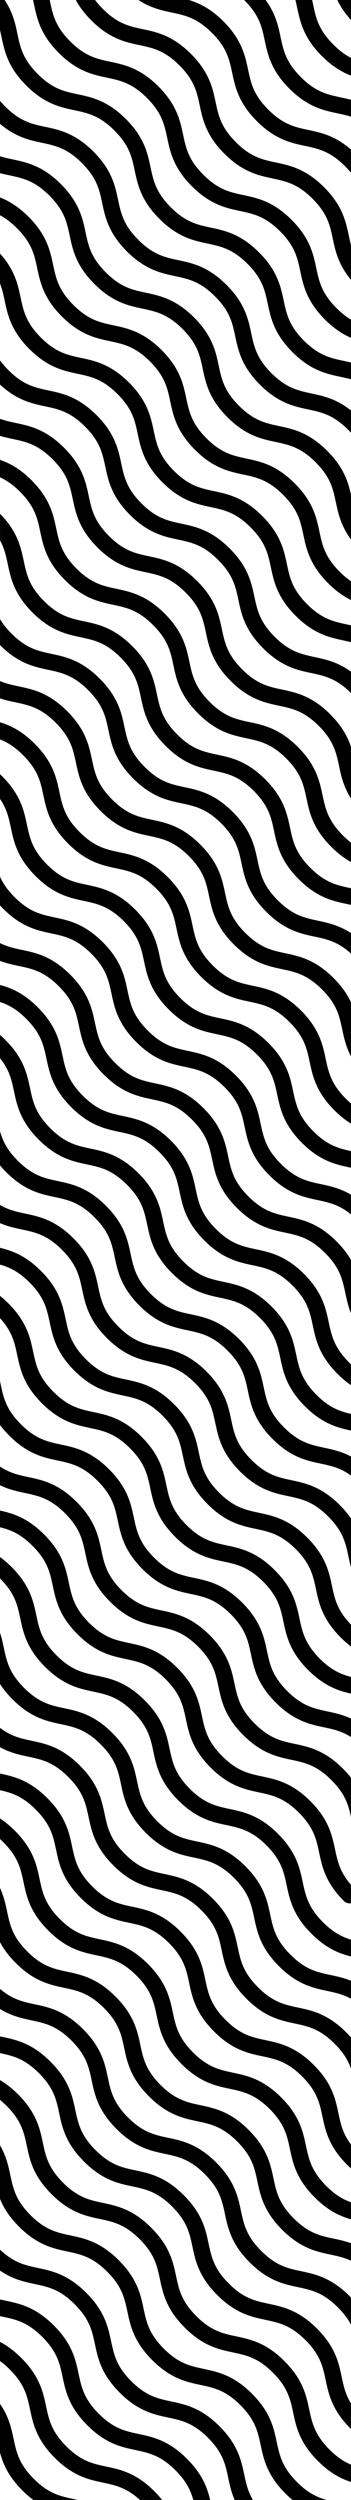 <svg version="1.1" xmlns="http://www.w3.org/2000/svg" xmlns:xlink="http://www.w3.org/1999/xlink" x="0px" y="0px"
				viewBox="0 0 1080 7680" style="enable-background:new 0 0 1080 7680;" xml:space="preserve">
				<style type="text/css">
				.st0{ fill: hsl(60deg 1% 16%); }
				</style>
				<g>
					<path class="st0" d="M180.9,162.7c56.4,56.4,105.1,66.8,148.1,75.9c41.4,8.8,77.2,16.4,123.2,62.4c46,46,53.6,81.7,62.4,123.2
		c9.1,43,19.5,91.7,75.9,148.1c56.4,56.4,105.1,66.8,148.1,75.9c41.4,8.8,77.1,16.4,123.1,62.3c45.9,45.9,53.5,81.7,62.3,123.1
		c9.1,43,19.5,91.7,75.9,148.1c0,0,0.1,0.1,0.1,0.1s0.1,0.1,0.1,0.1c0,0,0,0,0.1,0.1c28.5,28.4,55,45.1,79.9,55.9V982
		c-14.1-8.3-28.8-19.6-44.7-35.5c-45.9-45.9-53.5-81.7-62.3-123.1c-9.1-43-19.5-91.7-75.9-148.1c0,0-0.1-0.1-0.1-0.1
		c0,0-0.1-0.1-0.1-0.1c0,0,0,0-0.1-0.1c-56.3-56.2-105-66.6-147.9-75.7c-41.4-8.8-77.2-16.4-123.2-62.4c-46-46-53.6-81.7-62.4-123.2
		c-9.1-43-19.5-91.7-75.9-148.1c-56.4-56.4-105.1-66.8-148.1-75.9c-41.4-8.8-77.2-16.4-123.2-62.4c-46-46-53.6-81.7-62.4-123.2
		c-0.3-1.4-0.6-2.8-0.9-4.2h-51.2c1.1,4.8,2.1,9.7,3.2,14.6C114.1,57.6,124.5,106.3,180.9,162.7z" />
					<path class="st0" d="M652.1,101c46,46,53.6,81.7,62.4,123.2c9.1,43,19.5,91.7,75.9,148.1c56.4,56.4,105.1,66.8,148.1,75.9
		c41.4,8.8,77.1,16.4,123.1,62.3c7,7,13,13.7,18.3,20.2v-71.4c-49.2-42.6-92.4-51.8-131-60c-41.4-8.8-77.2-16.4-123.2-62.4
		c-46-46-53.6-81.7-62.4-123.2c-9.1-43-19.5-91.7-75.9-148.1C648.7,26.8,613.5,9.8,581.3,0H426.1c37.8,24.8,71.8,32,102.9,38.6
		C570.4,47.5,606.2,55.1,652.1,101z" />
					<path class="st0" d="M814.5,124.2c9.1,43,19.5,91.7,75.9,148.1c56.4,56.4,105.1,66.8,148.1,75.9c14.3,3,27.8,5.9,41.4,10.3v-52
		c-10.7-2.8-21-5-31-7.2c-41.4-8.8-77.2-16.4-123.2-62.4c-46-46-53.6-81.7-62.4-123.2c-7.2-34-15.2-71.6-46.2-113.8h-66.1
		c0.4,0.4,0.7,0.7,1.1,1C798.1,47,805.7,82.8,814.5,124.2z" />
					<path class="st0" d="M990.5,172.3c32.2,32.2,62,49.4,89.5,60v-54.5c-17-8.7-34.7-21.3-54.2-40.8c-46-46-53.6-81.7-62.4-123.2
		c-1-4.5-1.9-9.1-3-13.8h-51.4c2,7.9,3.7,15.9,5.4,24.2C923.7,67.2,934,115.9,990.5,172.3z" />
					<path class="st0" d="M1080,0h-42.1c9.3,19.4,22.4,39.8,42.1,61.3V0z" />
					<path class="st0" d="M429,138.6c41.4,8.8,77.2,16.4,123.2,62.4c46,46,53.6,81.7,62.4,123.2c9.1,43,19.5,91.7,75.9,148.1
		c56.4,56.4,105.1,66.8,148.1,75.9c41.4,8.8,77.1,16.4,123.1,62.3c45.9,45.9,53.5,81.7,62.3,123.1c7.9,37.3,16.8,79,56.1,126.3
		V753.4c-2.6-9.8-4.8-19.8-7-30.1c-9.1-43-19.5-91.7-75.9-148.1c0,0-0.1-0.1-0.1-0.1c0,0-0.1-0.1-0.1-0.1c0,0,0,0-0.1-0.1
		c-56.3-56.2-105-66.6-147.9-75.7c-41.4-8.8-77.2-16.4-123.2-62.4c-46-46-53.6-81.7-62.4-123.2c-9.1-43-19.5-91.7-75.9-148.1
		c-56.4-56.4-105.1-66.8-148.1-75.9c-41.4-8.8-77.2-16.4-123.2-62.4c-9.5-9.5-17.4-18.6-23.9-27.4h-59.1
		c10.7,19.8,25.7,40.7,47.7,62.7C337.3,119.1,386,129.5,429,138.6z" />
					<path class="st0" d="M4.9,114.6c9.1,43,19.5,91.7,75.9,148.1c56.4,56.4,105.1,66.8,148.1,75.9c41.4,8.8,77.2,16.4,123.2,62.4
		c46,46,53.6,81.7,62.4,123.2c9.1,43,19.5,91.7,75.9,148.1c56.4,56.4,105.1,66.8,148.1,75.9c41.4,8.8,77.1,16.4,123.1,62.3
		c45.9,45.9,53.5,81.7,62.3,123.1c9.1,43,19.5,91.7,75.9,148.1c0,0,0.1,0.1,0.1,0.1s0.1,0.1,0.1,0.1c0,0,0,0,0.1,0.1
		c56.3,56.2,104.9,66.6,147.8,75.7c11,2.3,21.5,4.6,32,7.5v-51.6c-7.4-1.8-14.6-3.3-21.6-4.8c-41.4-8.8-77.1-16.4-123.1-62.3
		c-45.9-45.9-53.5-81.7-62.3-123.1c-9.1-43-19.5-91.7-75.9-148.1c0,0-0.1-0.1-0.1-0.1c0,0-0.1-0.1-0.1-0.1c0,0,0,0-0.1-0.1
		c-56.3-56.2-105-66.6-147.9-75.7c-41.4-8.8-77.2-16.4-123.2-62.4c-46-46-53.6-81.7-62.4-123.2c-9.1-43-19.5-91.7-75.9-148.1
		c-56.4-56.4-105.1-66.8-148.1-75.9c-41.4-8.8-77.2-16.4-123.2-62.4c-46-46-53.6-81.7-62.4-123.2C47.2,72.8,39.8,38.3,14.3,0H0v92.4
		C1.8,99.7,3.3,107,4.9,114.6z" />
					<path class="st0" d="M835.3,1146.5c-45.9-45.9-53.5-81.7-62.3-123.1c-9.1-43-19.5-91.7-75.9-148.1c0,0-0.1-0.1-0.1-0.1
		c0,0-0.1-0.1-0.1-0.1c0,0,0,0-0.1-0.1c-56.3-56.2-105-66.6-147.9-75.7c-41.4-8.8-77.2-16.4-123.2-62.4c-46-46-53.6-81.7-62.4-123.2
		c-9.1-43-19.5-91.7-75.9-148.1c-56.4-56.4-105.1-66.8-148.1-75.9c-41.4-8.8-77.2-16.4-123.2-62.4c-6.1-6.1-11.4-11.9-16.2-17.7
		v70.7c48.4,41.1,90.9,50.2,129,58.3c41.4,8.8,77.2,16.4,123.2,62.4c46,46,53.6,81.7,62.4,123.2c9.1,43,19.5,91.7,75.9,148.1
		c56.4,56.4,105.1,66.8,148.1,75.9c41.4,8.8,77.1,16.4,123.1,62.3c45.9,45.9,53.5,81.7,62.3,123.1c9.1,43,19.5,91.7,75.9,148.1
		c0,0,0.1,0.1,0.1,0.1s0.1,0.1,0.1,0.1c0,0,0,0,0.1,0.1c56.3,56.2,104.9,66.6,147.8,75.7c41.4,8.8,77.2,16.4,123.2,62.4
		c3.1,3.1,6.1,6.2,8.9,9.2V1261c-45.4-36-85.5-44.5-121.6-52.2C917,1199.9,881.3,1192.3,835.3,1146.5z" />
					<path class="st0" d="M1006.8,1385c-0.1-0.1-0.2-0.2-0.3-0.3c-56.4-56.4-105.1-66.8-148.1-75.9c-41.4-8.8-77.1-16.4-123.1-62.3
		c-45.9-45.9-53.5-81.7-62.3-123.1c-9.1-43-19.5-91.7-75.9-148.1c0,0-0.1-0.1-0.1-0.1c0,0-0.1-0.1-0.1-0.1c0,0,0,0-0.1-0.1
		c-56.3-56.2-105-66.6-147.9-75.7c-41.4-8.8-77.2-16.4-123.2-62.4c-46-46-53.6-81.7-62.4-123.2c-9.1-43-19.5-91.7-75.9-148.1
		c-56.4-56.4-105.1-66.8-148.1-75.9c-13.6-2.9-26.5-5.6-39.4-9.7V532c10,2.6,19.6,4.6,29,6.6c41.4,8.8,77.2,16.4,123.2,62.4
		c46,46,53.6,81.7,62.4,123.2c9.1,43,19.5,91.7,75.9,148.1c56.4,56.4,105.1,66.8,148.1,75.9c41.4,8.8,77.1,16.4,123.1,62.3
		c45.9,45.9,53.5,81.7,62.3,123.1c9.1,43,19.5,91.7,75.9,148.1c0,0,0.1,0.1,0.1,0.1s0.1,0.1,0.1,0.1c0,0,0,0,0.1,0.1
		c56.3,56.2,104.9,66.6,147.8,75.7c41.4,8.8,77.2,16.4,123.2,62.4c46,46,53.6,81.7,62.4,123.2c7.3,34.1,15.3,71.8,46.5,114.1V1520
		C1071.1,1480.3,1057.7,1435.8,1006.8,1385C1006.9,1385.1,1006.9,1385,1006.8,1385z" />
					<path class="st0" d="M982.9,1633.2c-9.1-43-19.5-91.7-75.9-148.1c0,0,0,0-0.1-0.1c-0.1-0.1-0.2-0.2-0.3-0.3
		c-56.4-56.4-105.1-66.8-148.1-75.9c-41.4-8.8-77.1-16.4-123.1-62.3c-45.9-45.9-53.5-81.7-62.3-123.1c-9.1-43-19.5-91.7-75.9-148.1
		c0,0-0.1-0.1-0.1-0.1c0,0,0,0-0.1-0.1c0,0,0,0,0,0c-56.3-56.2-105-66.6-147.9-75.7c-41.4-8.8-77.2-16.4-123.2-62.4
		c-46-46-53.6-81.7-62.4-123.2c-9.1-43-19.5-91.7-75.9-148.1C56,634.2,27,617.1,0,606.5v54.8c16.4,8.7,33.4,21,52.1,39.7
		c46,46,53.6,81.7,62.4,123.2c9.1,43,19.5,91.7,75.9,148.1c56.4,56.4,105.1,66.8,148.1,75.9c41.4,8.8,77.1,16.4,123.1,62.3
		c45.9,45.9,53.5,81.7,62.3,123.1c9.1,43,19.5,91.7,75.9,148.1c0,0,0.1,0.1,0.1,0.1s0.1,0.1,0.1,0.1c0,0,0,0,0.1,0.1
		c56.3,56.2,104.9,66.6,147.8,75.7c41.4,8.8,77.2,16.4,123.2,62.4c46,46,53.6,81.7,62.4,123.2c9.1,43,19.5,91.7,75.9,148.1
		c0.1,0.1,0.1,0.1,0.2,0.2c0.1,0.1,0.1,0.2,0.2,0.2c24.8,24.8,48.1,40.7,70.1,51.5v-57.8c-11.1-7.5-22.7-17-35-29.3
		C999.3,1710.3,991.6,1674.5,982.9,1633.2z" />
					<path class="st0" d="M854.8,2765.9c-46-46-53.6-81.7-62.4-123.2c-9.1-43-19.5-91.7-75.9-148.1c-0.1-0.1-0.1-0.1-0.2-0.2
		c-0.1-0.1-0.1-0.1-0.2-0.2c-56.4-56.4-105.1-66.8-148.1-75.9c-41.4-8.8-77.1-16.4-122.9-62.2c-45.8-45.9-53.4-81.6-62.2-123
		c-9.1-43-19.5-91.7-75.9-148.1c0,0,0,0-0.1-0.1c-0.1-0.1-0.2-0.2-0.3-0.3c-56.4-56.4-105.1-66.8-148.1-75.9
		c-41.4-8.8-77.1-16.4-123.1-62.3c-15.8-15.8-27-30.4-35.3-44.4v79.8c0,0,0.1,0.1,0.1,0.1c0,0,0,0,0.1,0.1
		c56.3,56.2,104.9,66.6,147.8,75.7c41.4,8.8,77.2,16.4,123.2,62.4c46,46,53.6,81.7,62.4,123.2c9.1,43,19.5,91.7,75.9,148.1
		c0.1,0.1,0.2,0.1,0.2,0.2c0.1,0.1,0.1,0.1,0.2,0.2c56.4,56.4,105.1,66.8,148.1,75.9c41.4,8.8,77.1,16.4,123,62.2
		c45.8,45.9,53.4,81.6,62.2,123c9.1,43,19.5,91.7,75.9,148.1c0,0,0.1,0,0.1,0.1c0.1,0.1,0.2,0.2,0.3,0.3
		c56.4,56.4,105.1,66.8,148.1,75.9c38.1,8.1,71.5,15.2,112.4,52.2v-63c-37.4-24.3-71.2-31.5-102-38.1
		C936.6,2819.5,900.8,2811.9,854.8,2765.9z" />
					<path class="st0" d="M992.4,2442.8c-9.1-43-19.5-91.7-75.9-148.1c-0.1-0.1-0.1-0.1-0.2-0.2c-0.1-0.1-0.1-0.1-0.2-0.2
		c-56.4-56.4-105.1-66.8-148.1-75.9c-41.4-8.8-77.1-16.4-123-62.2c-45.8-45.9-53.4-81.6-62.2-122.9c-9.1-43-19.5-91.7-75.9-148.1
		c0,0,0,0-0.1-0.1c-0.1-0.1-0.2-0.2-0.3-0.3c-56.4-56.4-105.1-66.8-148.1-75.9c-41.4-8.8-77.1-16.4-123.1-62.3
		c-45.9-45.9-53.5-81.7-62.3-123.1c-9.1-43-19.5-91.7-75.9-148.1c0,0-0.1-0.1-0.1-0.1c0,0,0,0-0.1-0.1c0,0,0,0,0,0
		c-35.1-35.1-67.3-52.3-96.9-62.5v53.7c19.4,8.7,39.3,22,61.6,44.3c45.9,45.9,53.5,81.7,62.3,123.1c9.1,43,19.5,91.7,75.9,148.1
		c0,0,0.1,0.1,0.1,0.1s0.1,0.1,0.1,0.1c0,0,0,0,0.1,0.1c56.3,56.2,104.9,66.6,147.8,75.7c41.4,8.8,77.2,16.4,123.2,62.4
		c46,46,53.6,81.7,62.4,123.2c9.1,43,19.5,91.7,75.9,148.1c0.1,0.1,0.1,0.1,0.2,0.2c0.1,0.1,0.1,0.2,0.2,0.2
		c56.4,56.4,105.1,66.8,148.1,75.9c41.4,8.8,77.1,16.4,123,62.2c45.8,45.9,53.4,81.6,62.2,123c9.1,43,19.5,91.7,75.9,148.1
		c0,0,0.1,0,0.1,0.1c0.1,0.1,0.2,0.2,0.3,0.3c21.2,21.2,41.4,35.9,60.5,46.5v-59.6c-8.1-6.2-16.4-13.6-25.2-22.3
		C1008.9,2520,1001.3,2484.2,992.4,2442.8z" />
					<path class="st0" d="M1016.3,2194.5c-0.1-0.1-0.1-0.1-0.2-0.2c-56.4-56.4-105.1-66.8-148.1-75.9c-41.4-8.8-77.1-16.4-123-62.2
		c-45.8-45.9-53.4-81.6-62.2-122.9c-9.1-43-19.5-91.7-75.9-148.1c0,0,0,0-0.1-0.1c-0.1-0.1-0.2-0.2-0.3-0.3
		c-56.4-56.4-105.1-66.8-148.1-75.9c-41.4-8.8-77.1-16.4-123.1-62.3c-45.9-45.9-53.5-81.7-62.3-123.1c-9.1-43-19.5-91.7-75.9-148.1
		c0,0-0.1-0.1-0.1-0.1c0,0,0,0-0.1-0.1c0,0,0,0,0,0c-56.3-56.2-105-66.6-147.9-75.7c-16.9-3.6-32.9-7-49-12.9v52.5
		c13.4,3.9,26.2,6.6,38.6,9.3c41.4,8.8,77.1,16.4,123.1,62.3c45.9,45.9,53.5,81.7,62.3,123.1c9.1,43,19.5,91.7,75.9,148.1
		c0,0,0.1,0.1,0.1,0.1s0.1,0.1,0.1,0.1c0,0,0,0,0.1,0.1c56.3,56.2,104.9,66.6,147.8,75.7c41.4,8.8,77.2,16.4,123.2,62.4
		c46,46,53.6,81.7,62.4,123.2c9.1,43,19.5,91.7,75.9,148.1c0.1,0.1,0.1,0.1,0.2,0.2c0.1,0.1,0.1,0.2,0.2,0.2
		c56.4,56.4,105.1,66.8,148.1,75.9c41.4,8.8,77.1,16.4,123,62.2c45.8,45.9,53.4,81.6,62.2,123c6.4,30.3,13.5,63.4,36.9,100.1v-158.8
		c-10.1-30.3-27.4-63.3-63.5-99.4C1016.4,2194.6,1016.4,2194.5,1016.3,2194.5z" />
					<path class="st0" d="M845,1956.1c-45.8-45.9-53.4-81.6-62.2-122.9c-9.1-43-19.5-91.7-75.9-148.1c0,0,0,0-0.1-0.1
		c-0.1-0.1-0.2-0.2-0.3-0.3c-56.4-56.4-105.1-66.8-148.1-75.9c-41.4-8.8-77.1-16.4-123.1-62.3c-45.9-45.9-53.5-81.7-62.3-123.1
		c-9.1-43-19.5-91.7-75.9-148.1c0,0-0.1-0.1-0.1-0.1c0,0,0,0-0.1-0.1c0,0,0,0,0,0c-56.3-56.2-105-66.6-147.9-75.7
		c-41.4-8.8-77.2-16.4-123.2-62.4C15.4,1126.5,6.9,1116.6,0,1107v74.4c52.4,48.4,98.1,58.2,138.6,66.8
		c41.4,8.8,77.1,16.4,123.1,62.3c45.9,45.9,53.5,81.7,62.3,123.1c9.1,43,19.5,91.7,75.9,148.1c0,0,0.1,0.1,0.1,0.1s0.1,0.1,0.1,0.1
		c0,0,0,0,0.1,0.1c56.3,56.2,104.9,66.6,147.8,75.7c41.4,8.8,77.2,16.4,123.2,62.4c46,46,53.6,81.7,62.4,123.2
		c9.1,43,19.5,91.7,75.9,148.1c0.1,0.1,0.1,0.1,0.2,0.2c0.1,0.1,0.1,0.2,0.2,0.2c56.4,56.4,105.1,66.8,148.1,75.9
		c41.1,8.7,76.6,16.3,122,61.3v-65.6c-41.5-29.9-78.5-37.8-112-44.9C926.6,2009.5,890.9,2001.9,845,1956.1z" />
					<path class="st0" d="M945,1856.1c-45.8-45.9-53.4-81.6-62.2-122.9c-9.1-43-19.5-91.7-75.9-148.1c0,0,0,0-0.1-0.1
		c-0.1-0.1-0.2-0.2-0.3-0.3c-56.4-56.4-105.1-66.8-148.1-75.9c-41.4-8.8-77.1-16.4-123.1-62.3c-45.9-45.9-53.5-81.7-62.3-123.1
		c-9.1-43-19.5-91.7-75.9-148.1c0,0-0.1-0.1-0.1-0.1c0,0,0,0-0.1-0.1c0,0,0,0,0,0c-56.3-56.2-105-66.6-147.9-75.7
		c-41.4-8.8-77.2-16.4-123.2-62.4c-46-46-53.6-81.7-62.4-123.2C55,874.2,45.6,829.7,0,778.9v92c6.9,17.6,10.6,34.9,14.5,53.3
		c9.1,43,19.5,91.7,75.9,148.1c56.4,56.4,105.1,66.8,148.1,75.9c41.4,8.8,77.1,16.4,123.1,62.3c45.9,45.9,53.5,81.7,62.3,123.1
		c9.1,43,19.5,91.7,75.9,148.1c0,0,0.1,0.1,0.1,0.1s0.1,0.1,0.1,0.1c0,0,0,0,0.1,0.1c56.3,56.2,104.9,66.6,147.8,75.7
		c41.4,8.8,77.2,16.4,123.2,62.4c46,46,53.6,81.7,62.4,123.2c9.1,43,19.5,91.7,75.9,148.1c0.1,0.1,0.1,0.1,0.2,0.2
		c0.1,0.1,0.1,0.2,0.2,0.2c56.4,56.4,105.1,66.8,148.1,75.9c7.5,1.6,14.8,3.2,22,4.9v-51.6c-4.1-0.9-8.1-1.7-12-2.6
		C1026.6,1909.5,990.9,1901.9,945,1856.1z" />
					<path class="st0" d="M954.8,2665.9c-46-46-53.6-81.7-62.4-123.2c-9.1-43-19.5-91.7-75.9-148.1c-0.1-0.1-0.1-0.1-0.2-0.2
		c-0.1-0.1-0.1-0.1-0.2-0.2c-56.4-56.4-105.1-66.8-148.1-75.9c-41.3-8.8-77.1-16.4-122.9-62.2c-45.8-45.9-53.4-81.6-62.2-123
		c-9.1-43-19.5-91.7-75.9-148.1c0,0,0,0-0.1-0.1c-0.1-0.1-0.2-0.2-0.3-0.3c-56.4-56.4-105.1-66.8-148.1-75.9
		c-41.4-8.8-77.1-16.4-123.1-62.3c-45.9-45.9-53.5-81.7-62.3-123.1c-9-42.2-19.2-90-73-145.2v82c13.6,24.8,18.5,48,23.9,73.4
		c9.1,43,19.5,91.7,75.9,148.1c0,0,0.1,0.1,0.1,0.1s0.1,0.1,0.1,0.1c0,0,0,0,0.1,0.1c56.3,56.2,104.9,66.6,147.8,75.7
		c41.4,8.8,77.2,16.4,123.2,62.4c46,46,53.6,81.7,62.4,123.2c9.1,43,19.5,91.7,75.9,148.1c0.1,0.1,0.2,0.1,0.2,0.2
		c0.1,0.1,0.1,0.1,0.2,0.2c56.4,56.4,105.1,66.8,148.1,75.9c41.4,8.8,77.1,16.4,123,62.2c45.8,45.9,53.4,81.6,62.2,123
		c9.1,43,19.5,91.7,75.9,148.1c0,0,0.1,0,0.1,0.1c0.1,0.1,0.2,0.2,0.3,0.3c56.4,56.4,105.1,66.8,148.1,75.9
		c4.2,0.9,8.3,1.8,12.4,2.7v-51.2c-0.7-0.1-1.3-0.3-2-0.4C1036.6,2719.5,1000.8,2711.9,954.8,2665.9z" />
					<path class="st0" d="M1026,3004.2C1026,3004.2,1025.9,3004.1,1026,3004.2c-0.1-0.1-0.1-0.1-0.1-0.1c-56.3-56.2-105-66.6-147.9-75.7
		c-41.4-8.8-77.2-16.4-123.2-62.4c-46-46-53.6-81.7-62.4-123.2c-9.1-43-19.5-91.7-75.9-148.1c-0.1-0.1-0.1-0.1-0.2-0.2
		c-0.1-0.1-0.1-0.1-0.2-0.2c-56.4-56.4-105.1-66.8-148.1-75.9c-41.4-8.8-77.1-16.4-122.9-62.2c-45.8-45.9-53.4-81.6-62.2-123
		c-9.1-43-19.5-91.7-75.9-148.1c0,0,0,0-0.1-0.1c-0.1-0.1-0.2-0.2-0.3-0.3c-56.4-56.4-105.1-66.8-148.1-75.9
		c-20.2-4.3-39.1-8.3-58.4-16.6v53.3c16.8,5.6,32.7,9,48,12.2c41.4,8.8,77.2,16.4,123.2,62.4c46,46,53.6,81.7,62.4,123.2
		c9.1,43,19.5,91.7,75.9,148.1c0.1,0.1,0.2,0.1,0.2,0.2c0.1,0.1,0.1,0.1,0.2,0.2c56.4,56.4,105.1,66.8,148.1,75.9
		c41.4,8.8,77.1,16.4,123,62.2c45.8,45.9,53.4,81.6,62.2,123c9.1,43,19.5,91.7,75.9,148.1c0,0,0.1,0,0.1,0.1
		c0.1,0.1,0.2,0.2,0.3,0.3c56.4,56.4,105.1,66.8,148.1,75.9c41.4,8.8,77.1,16.4,123.1,62.3c45.9,45.9,53.5,81.7,62.3,123.1
		c5.4,25.6,11.3,53.2,27.1,83.2v-166.4C1069.2,3055.9,1052.8,3031,1026,3004.2C1026.1,3004.3,1026,3004.2,1026,3004.2z" />
					<path class="st0"
						d="M1002,3252.4c-9.1-43-19.5-91.7-75.9-148.1c0,0-0.1-0.1-0.1-0.1c0,0-0.1-0.1-0.1-0.1c0,0,0,0-0.1-0.1
		c-56.3-56.2-105-66.6-147.9-75.7c-41.4-8.8-77.2-16.4-123.2-62.4c-46-46-53.6-81.7-62.4-123.2c-9.1-43-19.5-91.7-75.9-148.1
		c-0.1-0.1-0.1-0.1-0.2-0.2c-0.1-0.1-0.1-0.1-0.2-0.2c-56.4-56.4-105.1-66.8-148.1-75.9c-41.4-8.8-77.1-16.4-122.9-62.2
		c-45.8-45.9-53.4-81.6-62.2-123c-9.1-43-19.5-91.7-75.9-148.1c0,0,0,0-0.1-0.1c-0.1-0.1-0.2-0.2-0.3-0.3c-39-39-74.3-56-106.5-65.8
		v52.8c22.4,8.6,45.1,22.3,71.1,48.4c46,46,53.6,81.7,62.4,123.2c9.1,43,19.5,91.7,75.9,148.1c0.1,0.1,0.2,0.1,0.2,0.2
		c0.1,0.1,0.1,0.1,0.2,0.2c56.4,56.4,105.1,66.8,148.1,75.9c41.4,8.8,77.1,16.4,123,62.2c45.8,45.9,53.4,81.6,62.2,123
		c9.1,43,19.5,91.7,75.9,148.1c0,0,0.1,0,0.1,0.1c0.1,0.1,0.2,0.2,0.3,0.3c56.4,56.4,105.1,66.8,148.1,75.9
		c41.4,8.8,77.1,16.4,123.1,62.3c45.9,45.9,53.5,81.7,62.3,123.1c9.1,43,19.5,91.7,75.9,148.1c0,0,0.1,0.1,0.1,0.1s0.1,0.1,0.1,0.1
		c0,0,0,0,0.1,0.1c17.7,17.7,34.6,30.8,50.9,40.8V3390c-5.1-4.4-10.3-9.2-15.7-14.5C1018.5,3329.5,1010.9,3293.8,1002,3252.4z" />
					<path class="st0"
						d="M902,3352.4c-9.1-43-19.5-91.7-75.9-148.1c0,0-0.1-0.1-0.1-0.1c0,0-0.1-0.1-0.1-0.1c0,0,0,0-0.1-0.1
		c-56.3-56.2-105-66.6-147.9-75.7c-41.4-8.8-77.2-16.4-123.2-62.4c-46-46-53.6-81.7-62.4-123.2c-9.1-43-19.5-91.7-75.9-148.1
		c-0.1-0.1-0.1-0.1-0.2-0.2c-0.1-0.1-0.1-0.1-0.2-0.2c-56.4-56.4-105.1-66.8-148.1-75.9c-41.4-8.8-77.1-16.4-122.9-62.2
		c-45.8-45.9-53.4-81.6-62.2-123c-9.1-43-19.5-91.7-75.9-148.1c0,0,0,0-0.1-0.1c-0.1-0.1-0.2-0.2-0.3-0.3c-2.2-2.2-4.3-4.3-6.5-6.3
		v75.9c21.2,30.8,27,58.3,33.5,89c9.1,43,19.5,91.7,75.9,148.1c0.1,0.1,0.2,0.1,0.2,0.2c0.1,0.1,0.1,0.1,0.2,0.2
		c56.4,56.4,105.1,66.8,148.1,75.9c41.4,8.8,77.1,16.4,123,62.2c45.8,45.9,53.4,81.6,62.2,123c9.1,43,19.5,91.7,75.9,148.1
		c0,0,0,0,0.1,0.1c0.1,0.1,0.2,0.2,0.3,0.3c56.4,56.4,105.1,66.8,148.1,75.9c41.4,8.8,77.1,16.4,123.1,62.3
		c45.9,45.9,53.5,81.7,62.3,123.1c9.1,43,19.5,91.7,75.9,148.1c0,0,0.1,0.1,0.1,0.1s0.1,0.1,0.1,0.1c0,0,0,0,0.1,0.1
		c56.3,56.2,104.9,66.6,147.8,75.7c1,0.2,2,0.4,3,0.6v-51.1c-38.3-8.3-72.5-17.6-115.7-60.7C918.5,3429.5,910.9,3393.8,902,3352.4z" />
					<path class="st0" d="M864.3,3575.5c-45.9-45.9-53.5-81.7-62.3-123.1c-9.1-43-19.5-91.7-75.9-148.1c0,0-0.1-0.1-0.1-0.1
		c0,0-0.1-0.1-0.1-0.1c0,0,0,0-0.1-0.1c-56.3-56.2-105-66.6-147.9-75.7c-41.4-8.8-77.2-16.4-123.2-62.4c-46-46-53.6-81.7-62.4-123.2
		c-9.1-43-19.5-91.7-75.9-148.1c-0.1-0.1-0.1-0.1-0.2-0.2c-0.1-0.1-0.1-0.1-0.2-0.2c-56.4-56.4-105.1-66.8-148.1-75.9
		c-41.4-8.8-77.1-16.4-122.9-62.2c-23-23-36.3-43.5-45.1-63.4v88.6c3,3.3,6.2,6.6,9.5,9.9c0.1,0.1,0.2,0.1,0.2,0.2
		c0.1,0.1,0.1,0.1,0.2,0.2c56.4,56.4,105.1,66.8,148.1,75.9c41.4,8.8,77.1,16.4,123,62.2c45.8,45.9,53.4,81.6,62.2,123
		c9.1,43,19.5,91.7,75.9,148.1c0,0,0,0,0.1,0.1c0.1,0.1,0.2,0.2,0.3,0.3c56.4,56.4,105.1,66.8,148.1,75.9
		c41.4,8.8,77.1,16.4,123.1,62.3c45.9,45.9,53.5,81.7,62.3,123.1c9.1,43,19.5,91.7,75.9,148.1c0,0,0.1,0.1,0.1,0.1s0.1,0.1,0.1,0.1
		c0,0,0,0,0.1,0.1c56.3,56.2,104.9,66.6,147.8,75.7c35.2,7.5,66.3,14.1,103,44.1V3670c-33.7-19.7-64.4-26.3-92.6-32.3
		C946,3628.9,910.3,3621.3,864.3,3575.5z" />
					<path class="st0" d="M945.5,4723.7c-0.1-0.1-0.1-0.1-0.2-0.2c-0.1-0.1-0.1-0.1-0.2-0.2c-56.4-56.4-105.1-66.8-148.1-75.9
		c-41.4-8.8-77.1-16.4-123-62.2c-45.8-45.9-53.4-81.6-62.2-122.9c-9.1-43-19.5-91.7-75.9-148.1c0,0-0.1-0.1-0.1-0.1
		c-0.1-0.1-0.2-0.2-0.3-0.3c-56.4-56.4-105.1-66.8-148.1-75.9c-41.4-8.8-77.1-16.4-123.1-62.3c-45.9-45.9-53.5-81.7-62.3-123.1
		c-9.1-43-19.5-91.7-75.9-148.1c0,0,0,0-0.1-0.1c0,0-0.1-0.1-0.1-0.1c0,0,0,0-0.1-0.1c-46.9-46.8-88.5-61.8-125.8-70.8v51.6
		c28.9,8.1,57.1,21.1,90.7,54.7c45.9,45.9,53.5,81.7,62.3,123c9.1,43,19.5,91.7,75.9,148.1c0,0,0.1,0.1,0.1,0.1c0,0,0.1,0.1,0.1,0.1
		c0,0,0,0,0.1,0.1c56.3,56.2,104.9,66.6,147.8,75.7c41.4,8.8,77.2,16.4,123.2,62.4c46,46,53.6,81.7,62.4,123.2
		c9.1,43,19.5,91.7,75.9,148.1c0.1,0.1,0.1,0.1,0.2,0.2c0.1,0.1,0.2,0.2,0.2,0.3c56.4,56.4,105.1,66.8,148.1,75.9
		c41.4,8.8,77.1,16.4,123,62.2c45.8,45.9,53.4,81.6,62.2,123c9.1,43,19.5,91.7,75.9,148.1c0,0,0.1,0.1,0.1,0.1
		c0.1,0.1,0.2,0.2,0.3,0.3c10.8,10.8,21.3,19.9,31.5,27.6V4991c-42.6-44.1-50-79-58.6-119.2
		C1012.3,4828.8,1001.9,4780.1,945.5,4723.7z" />
					<path class="st0" d="M873.8,4384.9c-46-46-53.6-81.7-62.4-123.2c-9.1-43-19.5-91.7-75.9-148.1c-56.4-56.4-105.1-66.8-148.1-75.9
		c-41.4-8.8-77.1-16.4-123.1-62.3c-45.9-45.9-53.5-81.7-62.3-123.1c-9.1-43-19.5-91.7-75.9-148.1c0,0-0.1-0.1-0.1-0.1
		c0,0,0,0-0.1-0.1c0,0,0,0,0,0c-56.3-56.2-105-66.6-147.9-75.7c-41.4-8.8-77.2-16.4-123.2-62.4C21.1,3532.2,8.1,3504,0,3475v105.1
		c5.7,6.8,12,13.7,19.1,20.8c0,0,0,0,0.1,0.1c0.1,0.1,0.2,0.2,0.3,0.3c56.4,56.4,105.1,66.8,148.1,75.9
		c41.4,8.8,77.1,16.4,123.1,62.3c45.9,45.9,53.5,81.7,62.3,123.1c9.1,43,19.5,91.7,75.9,148.1c0,0,0.1,0.1,0.1,0.1
		c0,0,0.1,0.1,0.1,0.1c0,0,0,0,0.1,0.1c56.3,56.2,104.9,66.6,147.8,75.7c41.4,8.8,77.2,16.4,123.2,62.4c46,46,53.6,81.7,62.4,123.2
		c9.1,43,19.5,91.7,75.9,148.1c56.4,56.4,105.1,66.8,148.1,75.9c32.1,6.8,60.8,12.9,93.4,36.7v-58.6c-30-15.7-57.5-21.5-83-27
		C955.6,4438.5,919.8,4430.9,873.8,4384.9z" />
					<path class="st0" d="M911.4,4161.8c-9.1-43-19.5-91.7-75.9-148.1c-56.4-56.4-105.1-66.8-148.1-75.9c-41.4-8.8-77.1-16.4-123.1-62.3
		c-45.9-45.9-53.5-81.7-62.3-123.1c-9.1-43-19.5-91.7-75.9-148.1c0,0-0.1-0.1-0.1-0.1c0,0,0,0-0.1-0.1c0,0,0,0,0,0
		c-56.3-56.2-105-66.6-147.9-75.7c-41.4-8.8-77.2-16.4-123.2-62.4c-46-46-53.6-81.7-62.4-123.2c-9.1-43-19.5-91.7-75.9-148.1
		c-0.1-0.1-0.1-0.1-0.2-0.2c-0.1-0.1-0.1-0.1-0.2-0.2c-5.4-5.4-10.8-10.4-16.1-15.1v71.7c29.2,36.2,35.7,67,43.1,101.8
		c9.1,43,19.5,91.7,75.9,148.1c0,0,0,0,0.1,0.1c0.1,0.1,0.2,0.2,0.3,0.3c56.4,56.4,105.1,66.8,148.1,75.9
		c41.4,8.8,77.1,16.4,123.1,62.3c45.9,45.9,53.5,81.7,62.3,123.1c9.1,43,19.5,91.7,75.9,148.1c0,0,0.1,0.1,0.1,0.1
		c0,0,0.1,0.1,0.1,0.1c0,0,0,0,0.1,0.1c56.3,56.2,104.9,66.6,147.8,75.7c41.4,8.8,77.2,16.4,123.2,62.4c46,46,53.6,81.7,62.4,123.2
		c9.1,43,19.5,91.7,75.9,148.1c53.6,53.6,100.2,65.6,141.5,74.5v-51.2c-34.6-8-66.6-19.1-106.2-58.7
		C927.9,4239,920.3,4203.2,911.4,4161.8z" />
					<path class="st0" d="M1011.4,4061.8c-9.1-43-19.5-91.7-75.9-148.1c-56.4-56.4-105.1-66.8-148.1-75.9
		c-41.4-8.8-77.1-16.4-123.1-62.3c-45.9-45.9-53.5-81.7-62.3-123.1c-9.1-43-19.5-91.7-75.9-148.1c0,0-0.1-0.1-0.1-0.1
		c0,0,0,0-0.1-0.1c0,0,0,0,0,0c-56.3-56.2-105-66.6-147.9-75.7c-41.4-8.8-77.2-16.4-123.2-62.4c-46-46-53.6-81.7-62.4-123.2
		c-9.1-43-19.5-91.7-75.9-148.1c-0.1-0.1-0.1-0.1-0.2-0.2c-0.1-0.1-0.1-0.1-0.2-0.2c-42.9-42.9-81.3-59.2-116.1-68.5v52.4
		c25.6,8.3,51.1,21.9,80.9,51.7c45.8,45.9,53.4,81.6,62.2,123c9.1,43,19.5,91.7,75.9,148.1c0,0,0,0,0.1,0.1c0.1,0.1,0.2,0.2,0.3,0.3
		c56.4,56.4,105.1,66.8,148.1,75.9c41.4,8.8,77.1,16.4,123.1,62.3c45.9,45.9,53.5,81.7,62.3,123.1c9.1,43,19.5,91.7,75.9,148.1
		c0,0,0.1,0.1,0.1,0.1c0,0,0.1,0.1,0.1,0.1c0,0,0,0,0.1,0.1c56.3,56.2,104.9,66.6,147.8,75.7c41.4,8.8,77.2,16.4,123.2,62.4
		c46,46,53.6,81.7,62.4,123.2c9.1,43,19.5,91.7,75.9,148.1c14.3,14.3,28.2,25.7,41.5,34.8v-64.2c-2-1.9-4.1-3.9-6.2-6
		C1027.9,4139,1020.3,4103.2,1011.4,4061.8z" />
					<path class="st0"
						d="M897,4547.3c-41.4-8.8-77.2-16.4-123.2-62.4c-46-46-53.6-81.7-62.4-123.2c-9.1-43-19.5-91.7-75.9-148.1
		c-56.4-56.4-105.1-66.8-148.1-75.9c-41.4-8.8-77.1-16.4-123.1-62.3c-45.9-45.9-53.5-81.7-62.3-123.1c-9.1-43-19.5-91.7-75.9-148.1
		c0,0-0.1-0.1-0.1-0.1c0,0,0,0-0.1-0.1c0,0,0,0,0,0c-56.3-56.2-105-66.6-147.9-75.7c-26.9-5.7-51.5-11-78-26.6v55.8
		c24.1,10.4,46.5,15.1,67.6,19.6c41.4,8.8,77.1,16.4,123.1,62.3c45.9,45.9,53.5,81.7,62.3,123.1c9.1,43,19.5,91.7,75.9,148.1
		c0,0,0.1,0.1,0.1,0.1c0,0,0.1,0.1,0.1,0.1c0,0,0,0,0.1,0.1c56.3,56.2,104.9,66.6,147.8,75.7c41.4,8.8,77.2,16.4,123.2,62.4
		c46,46,53.6,81.7,62.4,123.2c9.1,43,19.5,91.7,75.9,148.1c56.4,56.4,105.1,66.8,148.1,75.9c41.4,8.8,77.2,16.4,123.2,62.4
		c46,46,53.6,81.7,62.4,123.2c2.3,10.8,4.7,22,7.9,33.6v-150.4c-9.1-13.4-20.5-27.3-34.9-41.7C988.7,4566.8,940,4556.5,897,4547.3z" />
					<path class="st0" d="M921.4,4971.8c-9.1-43-19.5-91.7-75.9-148.1c-0.1-0.1-0.1-0.1-0.2-0.2c-0.1-0.1-0.1-0.1-0.2-0.2
		c-56.4-56.4-105.1-66.8-148.1-75.9c-41.4-8.8-77.1-16.4-123-62.2c-45.8-45.9-53.4-81.6-62.2-122.9c-9.1-43-19.5-91.7-75.9-148.1
		c0,0-0.1-0.1-0.1-0.1c-0.1-0.1-0.2-0.2-0.3-0.3c-56.4-56.4-105.1-66.8-148.1-75.9c-41.4-8.8-77.1-16.4-123.1-62.3
		c-45.9-45.9-53.5-81.7-62.3-123.1c-9.1-43-19.5-91.7-75.9-148.1c0,0,0,0-0.1-0.1c0,0-0.1-0.1-0.1-0.1c0,0,0,0-0.1-0.1
		c-8.8-8.8-17.4-16.4-25.8-23.2v68.5c37.6,41.3,44.8,74.9,52.9,113.3c9.1,43,19.5,91.7,75.9,148.1c0,0,0.1,0.1,0.1,0.1
		c0,0,0.1,0.1,0.1,0.1c0,0,0,0,0.1,0.1c56.3,56.2,104.9,66.6,147.8,75.7c41.4,8.8,77.2,16.4,123.2,62.4c46,46,53.6,81.7,62.4,123.2
		c9.1,43,19.5,91.7,75.9,148.1c0.1,0.1,0.1,0.1,0.2,0.2c0.1,0.1,0.2,0.2,0.2,0.3c56.4,56.4,105.1,66.8,148.1,75.9
		c41.4,8.8,77.1,16.4,123,62.2c45.8,45.9,53.4,81.6,62.2,123c9.1,43,19.5,91.7,75.9,148.1c0,0,0.1,0.1,0.1,0.1
		c0.1,0.1,0.2,0.2,0.3,0.3c49.3,49.3,92.7,63.4,131.5,72.3v-51.4c-30.9-8-60.4-20.5-96.2-56.2C937.9,5049,930.3,5013.2,921.4,4971.8
		z" />
					<path class="st0" d="M883.8,5194.9c-46-46-53.6-81.7-62.4-123.2c-9.1-43-19.5-91.7-75.9-148.1c-0.1-0.1-0.1-0.1-0.2-0.2
		c-0.1-0.1-0.1-0.1-0.2-0.2c-56.4-56.4-105.1-66.8-148.1-75.9c-41.4-8.8-77.1-16.4-123-62.2c-45.8-45.9-53.4-81.6-62.2-123
		c-9.1-43-19.5-91.7-75.9-148.1c0,0-0.1-0.1-0.1-0.1c-0.1-0.1-0.2-0.2-0.3-0.3c-56.4-56.4-105.1-66.8-148.1-75.9
		c-41.4-8.8-77.1-16.4-123.1-62.3c-45.9-45.9-53.5-81.7-62.3-123.1c-0.7-3.2-1.3-6.3-2-9.5v134.7c8,10.8,17.5,21.8,28.9,33.2
		c0,0,0.1,0.1,0.1,0.1c0,0,0.1,0.1,0.1,0.1c0,0,0,0,0.1,0.1c56.3,56.2,104.9,66.6,147.8,75.7c41.4,8.8,77.2,16.4,123.2,62.4
		c46,46,53.6,81.7,62.4,123.2c9.1,43,19.5,91.7,75.9,148.1c0.1,0.1,0.1,0.1,0.2,0.2c0.1,0.1,0.1,0.1,0.2,0.2
		c56.4,56.4,105.1,66.8,148.1,75.9c41.4,8.8,77.1,16.4,123,62.2c45.8,45.9,53.4,81.6,62.2,123c9.1,43,19.5,91.7,75.9,148.1
		c0,0,0.1,0.1,0.1,0.1c0.1,0.1,0.2,0.2,0.3,0.3c56.4,56.4,105.1,66.8,148.1,75.9c28.8,6.1,54.8,11.7,83.4,29.9v-56.7
		c-26.1-12.1-50.4-17.2-73-22C965.6,5248.5,929.8,5240.9,883.8,5194.9z" />
					<path class="st0" d="M907,5357.3c-41.4-8.8-77.2-16.4-123.2-62.4c-46-46-53.6-81.7-62.4-123.2c-9.1-43-19.5-91.7-75.9-148.1
		c-0.1-0.1-0.1-0.1-0.2-0.2c-0.1-0.1-0.1-0.1-0.2-0.2c-56.4-56.4-105.1-66.8-148.1-75.9c-41.4-8.8-77.1-16.4-123-62.2
		c-45.8-45.9-53.4-81.6-62.2-123c-9.1-43-19.5-91.7-75.9-148.1c0,0-0.1-0.1-0.1-0.1c-0.1-0.1-0.2-0.2-0.3-0.3
		c-56.4-56.4-105.1-66.8-148.1-75.9c-30.1-6.4-57.2-12.2-87.4-32.5v57.5c27.6,13.4,53.2,18.9,77,23.9c41.4,8.8,77.2,16.4,123.2,62.4
		c46,46,53.6,81.7,62.4,123.2c9.1,43,19.5,91.7,75.9,148.1c0.1,0.1,0.1,0.1,0.2,0.2c0.1,0.1,0.1,0.1,0.2,0.2
		c56.4,56.4,105.1,66.8,148.1,75.9c41.4,8.8,77.1,16.4,123,62.2c45.8,45.9,53.4,81.6,62.2,123c9.1,43,19.5,91.7,75.9,148.1
		c0,0,0.1,0.1,0.1,0.1c0.1,0.1,0.2,0.2,0.3,0.3c56.4,56.4,105.1,66.8,148.1,75.9c41.4,8.8,77.2,16.4,123.2,62.4
		c42.2,42.2,52.1,75.9,60.2,113.2v-120.6c-7.1-9.1-15.3-18.4-24.9-28C998.7,5376.8,950,5366.5,907,5357.3z" />
					<path class="st0" d="M955.1,5533.3c-56.4-56.4-105.1-66.8-148.1-75.9c-41.4-8.8-77.2-16.4-123.2-62.4c-46-46-53.6-81.7-62.4-123.2
		c-9.1-43-19.5-91.7-75.9-148.1c-0.1-0.1-0.1-0.1-0.2-0.2c-0.1-0.1-0.1-0.1-0.2-0.2c-56.4-56.4-105.1-66.8-148.1-75.9
		c-41.4-8.8-77.1-16.4-123-62.2c-45.8-45.9-53.4-81.6-62.2-123c-9.1-43-19.5-91.7-75.9-148.1c0,0-0.1-0.1-0.1-0.1
		c-0.1-0.1-0.2-0.2-0.3-0.3c-51-51-95.7-64.4-135.5-73.2v51.3c32.3,7.9,62.9,20,100.1,57.2c46,46,53.6,81.7,62.4,123.2
		c9.1,43,19.5,91.7,75.9,148.1c0.1,0.1,0.1,0.1,0.2,0.2c0.1,0.1,0.1,0.1,0.2,0.2c56.4,56.4,105.1,66.8,148.1,75.9
		c41.4,8.8,77.1,16.4,123,62.2c45.8,45.9,53.4,81.6,62.2,123c9.1,43,19.5,91.7,75.9,148.1c0,0,0.1,0.1,0.1,0.1
		c0.1,0.1,0.2,0.2,0.3,0.3c56.4,56.4,105.1,66.8,148.1,75.9c41.4,8.8,77.2,16.4,123.2,62.4c46,46,53.6,81.7,62.4,123.2
		c9.1,43,19.5,91.7,75.9,148.1c4.9,4.9,11.3,7.3,17.7,7.3c1.4,0,2.8-0.1,4.2-0.4v-56.7c-34.1-39.3-41.1-71.8-49-108.8
		C1021.9,5638.4,1011.5,5589.7,955.1,5533.3z" />
					<path class="st0" d="M931.4,5781.8c-9.1-43-19.5-91.7-75.9-148.1c-0.1-0.1-0.1-0.1-0.2-0.2c-0.1-0.1-0.1-0.1-0.2-0.2
		c-56.4-56.4-105.1-66.8-148.1-75.9c-41.4-8.8-77.1-16.4-123-62.2c-45.8-45.9-53.4-81.6-62.2-122.9c-9.1-43-19.5-91.7-75.9-148.1
		c0,0-0.1-0.1-0.1-0.1c-0.1-0.1-0.2-0.2-0.3-0.3c-0.1-0.1-0.1-0.1-0.2-0.2c-0.1-0.1-0.1-0.1-0.2-0.2
		c-56.4-56.4-105.1-66.8-148.1-75.9c-41.4-8.8-77.1-16.4-123-62.2c-45.8-45.9-53.4-81.6-62.2-123c-9.1-43-19.5-91.7-75.9-148.1
		c0,0-0.1-0.1-0.1-0.1c-0.1-0.1-0.2-0.2-0.3-0.3c-12.2-12.2-24-22.2-35.5-30.6v65.8c0.1,0,0.1,0.1,0.1,0.1
		c46,46,53.6,81.7,62.4,123.2c9.1,43,19.5,91.7,75.9,148.1c0.1,0.1,0.1,0.1,0.2,0.2c0.1,0.1,0.1,0.1,0.2,0.2
		c56.4,56.4,105.1,66.8,148.1,75.9c41.4,8.8,77.1,16.4,123,62.2c45.8,45.9,53.4,81.6,62.2,123c9.1,43,19.5,91.7,75.9,148.1
		c0,0,0.1,0.1,0.1,0.1c0.1,0.1,0.2,0.2,0.3,0.3c0.1,0.1,0.1,0.1,0.2,0.2c0.1,0.1,0.2,0.2,0.2,0.3c56.4,56.4,105.1,66.8,148.1,75.9
		c41.4,8.8,77.1,16.4,123,62.2c45.8,45.9,53.4,81.6,62.2,123c9.1,43,19.5,91.7,75.9,148.1c0,0,0.1,0.1,0.1,0.1
		c0.1,0.1,0.2,0.2,0.3,0.3c45.1,45.1,85.3,60.8,121.5,69.9v-51.8c-27.3-8.2-54.3-21.6-86.2-53.5
		C947.9,5859,940.3,5823.2,931.4,5781.8z" />
					<path class="st0" d="M887.4,3737.7c-41.4-8.8-77.1-16.4-123.1-62.3c-45.9-45.9-53.5-81.7-62.3-123.1c-9.1-43-19.5-91.7-75.9-148.1
		c0,0-0.1-0.1-0.1-0.1c0,0-0.1-0.1-0.1-0.1c0,0,0,0-0.1-0.1c-56.3-56.2-105-66.6-147.9-75.7c-41.4-8.8-77.2-16.4-123.2-62.4
		c-46-46-53.6-81.7-62.4-123.2c-9.1-43-19.5-91.7-75.9-148.1c-0.1-0.1-0.1-0.1-0.2-0.2c-0.1-0.1-0.1-0.1-0.2-0.2
		c-56.4-56.4-105.1-66.8-148.1-75.9c-23.5-5-45.2-9.6-68-21.1v54.7c20.5,7.8,39.7,11.9,58,15.7c41.4,8.8,77.1,16.4,123,62.2
		c45.8,45.9,53.4,81.6,62.2,123c9.1,43,19.5,91.7,75.9,148.1c0,0,0,0,0.1,0.1c0.1,0.1,0.2,0.2,0.3,0.3
		c56.4,56.4,105.1,66.8,148.1,75.9c41.4,8.8,77.1,16.4,123.1,62.3c45.9,45.9,53.5,81.7,62.3,123.1c9.1,43,19.5,91.7,75.9,148.1
		c0,0,0.1,0.1,0.1,0.1s0.1,0.1,0.1,0.1c0,0,0,0,0.1,0.1c56.3,56.2,104.9,66.6,147.8,75.7c41.4,8.8,77.2,16.4,123.2,62.4
		c46,46,53.6,81.7,62.4,123.2c4.2,19.6,8.6,40.3,17.5,62.4v-164c-10.4-18.1-24.6-37-44.5-56.9
		C979.1,3757.2,930.4,3746.9,887.4,3737.7z" />
					<path class="st0" d="M917,6167.3c-41.4-8.8-77.2-16.4-123.2-62.4c-46-46-53.6-81.7-62.4-123.2c-9.1-43-19.5-91.7-75.9-148.1
		c-0.1-0.1-0.1-0.1-0.2-0.2c-0.1-0.1-0.1-0.1-0.2-0.2c-56.4-56.4-105.1-66.8-148.1-75.9c-41.4-8.8-77.1-16.4-123-62.2
		c-45.8-45.9-53.4-81.6-62.2-123c-9.1-43-19.5-91.7-75.9-148.1c0,0-0.1-0.1-0.1-0.1c-0.1-0.1-0.2-0.2-0.3-0.3
		c-56.4-56.4-105.1-66.8-148.1-75.9c-33.4-7.1-63.1-13.4-97.4-39.7v59.5c31.5,17.3,60.4,23.4,87,29.1c41.4,8.8,77.2,16.4,123.2,62.4
		c46,46,53.6,81.7,62.4,123.2c9.1,43,19.5,91.7,75.9,148.1c0.1,0.1,0.1,0.1,0.2,0.2c0.1,0.1,0.1,0.1,0.2,0.2
		c56.4,56.4,105.1,66.8,148.1,75.9c41.4,8.8,77.1,16.4,123,62.2c45.8,45.9,53.4,81.6,62.2,123c9.1,43,19.5,91.7,75.9,148.1
		c0,0,0.1,0.1,0.1,0.1c0.1,0.1,0.2,0.2,0.3,0.3c56.4,56.4,105.1,66.8,148.1,75.9c41.4,8.8,77.2,16.4,123.2,62.4
		c28,28,41.8,52.2,50.2,76.3v-95.7c-4.6-5.2-9.5-10.5-14.9-15.9C1008.7,6186.8,960,6176.5,917,6167.3z" />
					<path class="st0"
						d="M965.5,6343.7c-0.1-0.1-0.1-0.1-0.2-0.2c-0.1-0.1-0.1-0.1-0.2-0.2c-56.4-56.4-105.1-66.8-148.1-75.9
		c-41.4-8.8-77.1-16.4-123-62.2c-45.8-45.9-53.4-81.6-62.2-122.9c-9.1-43-19.5-91.7-75.9-148.1c0,0,0,0-0.1-0.1
		c-0.1-0.1-0.2-0.2-0.3-0.3c-0.1-0.1-0.1-0.1-0.2-0.2c-0.1-0.1-0.1-0.1-0.2-0.2c-56.4-56.4-105.1-66.8-148.1-75.9
		c-41.4-8.8-77.1-16.4-123-62.2c-45.8-45.9-53.4-81.6-62.2-123c-9.1-43-19.5-91.7-75.9-148.1c0,0-0.1-0.1-0.1-0.1
		c-0.1-0.1-0.2-0.2-0.3-0.3c-55.3-55.3-103.2-66.4-145.5-75.4v51.2c36.1,8,69.1,18.5,110.1,59.6c46,46,53.6,81.7,62.4,123.2
		c9.1,43,19.5,91.7,75.9,148.1c0.1,0.1,0.1,0.1,0.2,0.2c0.1,0.1,0.1,0.1,0.2,0.2c56.4,56.4,105.1,66.8,148.1,75.9
		c41.4,8.8,77.1,16.4,123,62.2c45.8,45.9,53.4,81.6,62.2,123c9.1,43,19.5,91.7,75.9,148.1c0,0,0.1,0.1,0.1,0.1
		c0.1,0.1,0.2,0.2,0.3,0.3c0.1,0.1,0.1,0.1,0.2,0.2c0.1,0.1,0.2,0.2,0.2,0.3c56.4,56.4,105.1,66.8,148.1,75.9
		c41.4,8.8,77.1,16.4,123,62.2c45.8,45.9,53.4,81.6,62.2,123c9.1,43,19.5,91.7,75.9,148.1c0,0,0.1,0.1,0.1,0.1
		c0.1,0.1,0.2,0.2,0.3,0.3c3.9,3.9,7.7,7.5,11.5,11v-73.6c-25.3-33.7-31.6-63-38.6-95.9C1032.3,6448.8,1021.9,6400.1,965.5,6343.7z" />
					<path class="st0" d="M893.8,6004.9c-46-46-53.6-81.7-62.4-123.2c-9.1-43-19.5-91.7-75.9-148.1c-0.1-0.1-0.1-0.1-0.2-0.2
		c-0.1-0.1-0.1-0.1-0.2-0.2c-56.4-56.4-105.1-66.8-148.1-75.9c-41.4-8.8-77.1-16.4-123-62.2c-45.8-45.9-53.4-81.6-62.2-123
		c-9.1-43-19.5-91.7-75.9-148.1c0,0-0.1-0.1-0.1-0.1c-0.1-0.1-0.2-0.2-0.3-0.3c-56.4-56.4-105.1-66.8-148.1-75.9
		c-41.4-8.8-77.2-16.4-123.2-62.4c-46-46-53.6-81.7-62.4-123.2c-3.2-14.9-6.5-30.5-11.9-46.9V5173c9.8,15.3,22.3,31.1,38.9,47.7
		c56.4,56.4,105.1,66.8,148.1,75.9c41.4,8.8,77.2,16.4,123.2,62.4c46,46,53.6,81.7,62.4,123.2c9.1,43,19.5,91.7,75.9,148.1
		c0.1,0.1,0.1,0.1,0.2,0.2c0.1,0.1,0.1,0.1,0.2,0.2c56.4,56.4,105.1,66.8,148.1,75.9c41.4,8.8,77.1,16.4,123,62.2
		c45.8,45.9,53.4,81.6,62.2,123c9.1,43,19.5,91.7,75.9,148.1c0,0,0.1,0.1,0.1,0.1c0.1,0.1,0.2,0.2,0.3,0.3
		c56.4,56.4,105.1,66.8,148.1,75.9c25.4,5.4,48.6,10.4,73.4,24V6085c-22.3-9.1-43.3-13.5-63-17.7
		C975.6,6058.5,939.8,6050.9,893.8,6004.9z" />
					<path class="st0" d="M927,6977.3c-41.4-8.8-77.2-16.4-123.2-62.4c-46-46-53.6-81.7-62.4-123.2c-9.1-43-19.5-91.7-75.9-148.1
		c-0.1-0.1-0.1-0.1-0.2-0.2c-0.1-0.1-0.1-0.1-0.2-0.2c-56.4-56.4-105.1-66.8-148.1-75.9c-41.4-8.8-77.1-16.4-123-62.2
		c-45.8-45.9-53.4-81.6-62.2-123c-9.1-43-19.5-91.7-75.9-148.1c0,0-0.1-0.1-0.1-0.1c-0.1-0.1-0.2-0.2-0.3-0.3
		c-0.1-0.1-0.1-0.1-0.2-0.2c-0.1-0.1-0.1-0.1-0.2-0.2c-56.4-56.4-105.1-66.8-148.1-75.9c-36.4-7.8-68.5-14.6-107-47.4v61.8
		c35.4,21.8,67.6,28.6,97,34.9c41.4,8.8,77.1,16.4,123,62.2c45.8,45.9,53.4,81.6,62.2,123c9.1,43,19.5,91.7,75.9,148.1
		c0,0,0,0,0.1,0.1c0.1,0.1,0.2,0.2,0.3,0.3c0.1,0.1,0.1,0.1,0.2,0.2c0.1,0.1,0.1,0.1,0.2,0.2c56.4,56.4,105.1,66.8,148.1,75.9
		c41.4,8.8,77.1,16.4,123,62.2c45.8,45.9,53.4,81.6,62.2,123c9.1,43,19.5,91.7,75.9,148.1c0,0,0.1,0.1,0.1,0.1
		c0.1,0.1,0.2,0.2,0.3,0.3c56.4,56.4,105.1,66.8,148.1,75.9c41.4,8.8,77.2,16.4,123.2,62.4c19.1,19.1,31.6,36.4,40.2,53.1v-83.5
		c-1.6-1.7-3.2-3.3-4.9-5C1018.7,6996.8,970,6986.5,927,6977.3z" />
					<path class="st0" d="M903.8,6814.9c-46-46-53.6-81.7-62.4-123.2c-9.1-43-19.5-91.7-75.9-148.1c-0.1-0.1-0.1-0.1-0.2-0.2
		c-0.1-0.1-0.1-0.1-0.2-0.2c-56.4-56.4-105.1-66.8-148.1-75.9c-41.4-8.8-77.1-16.4-123-62.2c-45.8-45.9-53.4-81.6-62.2-123
		c-9.1-43-19.5-91.7-75.9-148.1c0,0-0.1-0.1-0.1-0.1c-0.1-0.1-0.2-0.2-0.3-0.3c-0.1-0.1-0.1-0.1-0.2-0.2c-0.1-0.1-0.1-0.1-0.2-0.2
		c-56.4-56.4-105.1-66.8-148.1-75.9c-41.4-8.8-77.1-16.4-123-62.2c-45.8-45.9-53.4-81.6-62.2-123c-4.8-22.5-9.9-46.6-21.9-72.6
		v166.6c10.7,20.2,25.9,41.6,48.5,64.1c0.1,0.1,0.1,0.1,0.2,0.2c0.1,0.1,0.1,0.1,0.2,0.2c56.4,56.4,105.1,66.8,148.1,75.9
		c41.4,8.8,77.1,16.4,123,62.2c45.8,45.9,53.4,81.6,62.2,123c9.1,43,19.5,91.7,75.9,148.1c0,0,0,0,0.1,0.1c0.1,0.1,0.2,0.2,0.3,0.3
		c0.1,0.1,0.1,0.1,0.2,0.2c0.1,0.1,0.1,0.1,0.2,0.2c56.4,56.4,105.1,66.8,148.1,75.9c41.4,8.8,77.1,16.4,123,62.2
		c45.8,45.9,53.4,81.6,62.2,123c9.1,43,19.5,91.7,75.9,148.1c0,0,0.1,0.1,0.1,0.1c0.1,0.1,0.2,0.2,0.3,0.3
		c56.4,56.4,105.1,66.8,148.1,75.9c21.9,4.7,42.3,9,63.4,18.9v-53.9c-18.6-6.6-36.2-10.3-53-13.9
		C985.6,6868.5,949.8,6860.9,903.8,6814.9z" />
					<path class="st0"
						d="M941.4,6591.8c-9.1-43-19.5-91.7-75.9-148.1c-0.1-0.1-0.1-0.1-0.2-0.2c-0.1-0.1-0.1-0.1-0.2-0.2
		c-56.4-56.4-105.1-66.8-148.1-75.9c-41.4-8.8-77.1-16.4-123-62.2c-45.8-45.9-53.4-81.6-62.2-122.9c-9.1-43-19.5-91.7-75.9-148.1
		c0,0-0.1-0.1-0.1-0.1c-0.1-0.1-0.2-0.2-0.3-0.3c-0.1-0.1-0.1-0.1-0.2-0.2c-0.1-0.1-0.1-0.1-0.2-0.2
		c-56.4-56.4-105.1-66.8-148.1-75.9c-41.4-8.8-77.1-16.4-123-62.2c-45.8-45.9-53.4-81.6-62.2-123c-9.1-43-19.5-91.7-75.9-148.1
		c0,0-0.1-0.1-0.1-0.1c-0.1-0.1-0.2-0.2-0.3-0.3c-15.8-15.8-30.9-27.9-45.5-37.5v63.2c3.3,3,6.7,6.2,10.1,9.7
		c46,46,53.6,81.7,62.4,123.2c9.1,43,19.5,91.7,75.9,148.1c0.1,0.1,0.1,0.1,0.2,0.2c0.1,0.1,0.1,0.1,0.2,0.2
		c56.4,56.4,105.1,66.8,148.1,75.9c41.4,8.8,77.1,16.4,123,62.2c45.8,45.9,53.4,81.6,62.2,123c9.1,43,19.5,91.7,75.9,148.1
		c0,0,0.1,0.1,0.1,0.1c0.1,0.1,0.2,0.2,0.3,0.3c0.1,0.1,0.1,0.1,0.2,0.2c0.1,0.1,0.2,0.2,0.2,0.3c56.4,56.4,105.1,66.8,148.1,75.9
		c41.4,8.8,77.1,16.4,123,62.2c45.8,45.9,53.4,81.6,62.2,123c9.1,43,19.5,91.7,75.9,148.1c0,0,0.1,0.1,0.1,0.1
		c0.1,0.1,0.2,0.2,0.3,0.3c41,41,77.9,57.7,111.5,67.2v-52.4c-24-8.5-48.2-22.2-76.2-50.2C957.9,6669,950.3,6633.2,941.4,6591.8z" />
					<path class="st0" d="M475.3,7653.5c-0.1-0.1-0.1-0.1-0.2-0.2c-56.4-56.4-105.1-66.8-148.1-75.9c-41.4-8.8-77.1-16.4-123-62.2
		c-45.8-45.9-53.4-81.6-62.2-123c-9.1-43-19.5-91.7-75.9-148.1c0,0-0.1-0.1-0.1-0.1c-0.1-0.1-0.2-0.2-0.3-0.3
		c-23.1-23.1-44.9-38.5-65.5-49.2v58.6c9.6,7,19.6,15.5,30.1,26c46,46,53.6,81.7,62.4,123.2c9.1,43,19.5,91.7,75.9,148.1
		c0.1,0.1,0.1,0.1,0.2,0.2c0.1,0.1,0.1,0.1,0.2,0.2c56.4,56.4,105.1,66.8,148.1,75.9c38.5,8.2,72.2,15.4,113.7,53.4h68.4
		c-6.8-8.6-14.6-17.4-23.6-26.3C475.4,7653.6,475.4,7653.6,475.3,7653.5z" />
					<path class="st0" d="M675.5,7453.7c-0.1-0.1-0.1-0.1-0.2-0.2c-0.1-0.1-0.1-0.1-0.2-0.2c-56.4-56.4-105.1-66.8-148.1-75.9
		c-41.4-8.8-77.1-16.4-123-62.2c-45.8-45.9-53.4-81.6-62.2-123c-9.1-43-19.5-91.7-75.9-148.1c0,0-0.1-0.1-0.1-0.1
		c-0.1-0.1-0.2-0.2-0.3-0.3c-0.1-0.1-0.1-0.1-0.2-0.2c-0.1-0.1-0.1-0.1-0.2-0.2c-56.4-56.4-105.1-66.8-148.1-75.9
		c-39.5-8.4-74-15.8-117-56.4v64.3c39.4,27,74.8,34.6,107,41.4c41.4,8.8,77.1,16.4,123,62.2c45.8,45.9,53.4,81.6,62.2,123
		c9.1,43,19.5,91.7,75.9,148.1c0,0,0,0,0.1,0.1c0.1,0.1,0.2,0.2,0.3,0.3c0.1,0.1,0.1,0.1,0.2,0.2c0.1,0.1,0.1,0.1,0.2,0.2
		c56.4,56.4,105.1,66.8,148.1,75.9c41.4,8.8,77.1,16.4,123,62.2c45.8,45.9,53.4,81.6,62.2,123c4.5,21.3,9.3,43.9,19.9,68.2h56.1
		c-15.7-26.6-20.9-51.2-26.7-78.2C742.3,7558.8,731.9,7510.1,675.5,7453.7z" />
					<path class="st0" d="M851.4,7501.8c-9.1-43-19.5-91.7-75.9-148.1c-0.1-0.1-0.1-0.1-0.2-0.2c-0.1-0.1-0.1-0.1-0.2-0.2
		c-56.4-56.4-105.1-66.8-148.1-75.9c-41.4-8.8-77.1-16.4-123-62.2c-45.8-45.9-53.4-81.6-62.2-123c-9.1-43-19.5-91.7-75.9-148.1
		c0,0-0.1-0.1-0.1-0.1c-0.1-0.1-0.2-0.2-0.3-0.3c-0.1-0.1-0.1-0.1-0.2-0.2c-0.1-0.1-0.1-0.1-0.2-0.2
		c-56.4-56.4-105.1-66.8-148.1-75.9c-41.4-8.8-77.1-16.4-123-62.2c-45.8-45.9-53.4-81.6-62.2-123c-6-28-12.4-58.4-31.9-91.9v164.3
		c10.6,26.5,27.7,55,58.5,85.7c0.1,0.1,0.1,0.1,0.2,0.2c0.1,0.1,0.1,0.1,0.2,0.2c56.4,56.4,105.1,66.8,148.1,75.9
		c41.4,8.8,77.1,16.4,123,62.2c45.8,45.9,53.4,81.6,62.2,123c9.1,43,19.5,91.7,75.9,148.1c0,0,0,0,0.1,0.1c0.1,0.1,0.2,0.2,0.3,0.3
		c0.1,0.1,0.1,0.1,0.2,0.2c0.1,0.1,0.1,0.1,0.2,0.2c56.4,56.4,105.1,66.8,148.1,75.9c41.4,8.8,77.1,16.4,123,62.2
		c45.8,45.9,53.4,81.6,62.2,123c9.1,43,19.5,91.7,75.9,148.1c0,0,0.1,0.1,0.1,0.1c0.1,0.1,0.2,0.2,0.3,0.3
		c7.3,7.3,14.5,13.8,21.5,19.7h105.5c-29.3-8-57.7-21-91.7-55.1C867.9,7579,860.3,7543.2,851.4,7501.8z" />
					<path class="st0"
						d="M951.4,7401.8c-9.1-43-19.5-91.7-75.9-148.1c-0.1-0.1-0.1-0.1-0.2-0.2c-0.1-0.1-0.1-0.1-0.2-0.2
		c-56.4-56.4-105.1-66.8-148.1-75.9c-41.4-8.8-77.1-16.4-123-62.2c-45.8-45.9-53.4-81.6-62.2-122.9c-9.1-43-19.5-91.7-75.9-148.1
		c0,0-0.1-0.1-0.1-0.1c-0.1-0.1-0.2-0.2-0.3-0.3c-0.1-0.1-0.1-0.1-0.2-0.2c-0.1-0.1-0.1-0.1-0.2-0.2
		c-56.4-56.4-105.1-66.8-148.1-75.9c-41.4-8.8-77.1-16.4-123-62.2c-45.8-45.9-53.4-81.6-62.2-123c-9.1-43-19.5-91.7-75.9-148.1
		c0,0-0.1-0.1-0.1-0.1c-0.1-0.1-0.2-0.2-0.3-0.3c-19.4-19.4-37.9-33.3-55.5-43.7v60.7c6.5,5.3,13.2,11.4,20.1,18.3
		c46,46,53.6,81.7,62.4,123.2c9.1,43,19.5,91.7,75.9,148.1c0.1,0.1,0.1,0.1,0.2,0.2c0.1,0.1,0.1,0.1,0.2,0.2
		c56.4,56.4,105.1,66.8,148.1,75.9c41.4,8.8,77.1,16.4,123,62.2c45.8,45.9,53.4,81.6,62.2,123c9.1,43,19.5,91.7,75.9,148.1
		c0,0,0.1,0.1,0.1,0.1c0.1,0.1,0.2,0.2,0.3,0.3c0.1,0.1,0.1,0.1,0.2,0.2c0.1,0.1,0.2,0.2,0.2,0.3c56.4,56.4,105.1,66.8,148.1,75.9
		c41.4,8.8,77.1,16.4,123,62.2c45.8,45.9,53.4,81.6,62.2,123c9.1,43,19.5,91.7,75.9,148.1c0,0,0.1,0.1,0.1,0.1
		c0.1,0.1,0.2,0.2,0.3,0.3c37,37,70.6,54.2,101.5,64.2v-53.2c-20.8-8.7-42.1-22.3-66.2-46.4C967.9,7479,960.3,7443.2,951.4,7401.8z" />
					<path class="st0"
						d="M975.5,7153.7c-0.1-0.1-0.1-0.1-0.2-0.2c-0.1-0.1-0.1-0.1-0.2-0.2c-56.4-56.4-105.1-66.8-148.1-75.9
		c-41.4-8.8-77.1-16.4-123-62.2c-45.8-45.9-53.4-81.6-62.2-122.9c-9.1-43-19.5-91.7-75.9-148.1c0,0-0.1-0.1-0.1-0.1
		c-0.1-0.1-0.2-0.2-0.3-0.3c-0.1-0.1-0.1-0.1-0.2-0.2c-0.1-0.1-0.1-0.1-0.2-0.2c-56.4-56.4-105.1-66.8-148.1-75.9
		c-41.4-8.8-77.1-16.4-123-62.2c-45.8-45.9-53.4-81.6-62.2-123c-9.1-43-19.5-91.7-75.9-148.1c0,0-0.1-0.1-0.1-0.1
		c-0.1-0.1-0.2-0.2-0.3-0.3c-0.1-0.1-0.1-0.1-0.2-0.2c-0.1-0.1-0.1-0.1-0.2-0.2C98.7,6276.8,50,6266.5,7,6257.3
		c-2.3-0.5-4.7-1-7-1.5v51.4c40.1,8.6,75.2,16.9,119.9,61.6c45.8,45.9,53.4,81.6,62.2,123c9.1,43,19.5,91.7,75.9,148.1
		c0,0,0,0,0.1,0.1c0.1,0.1,0.2,0.2,0.3,0.3c0.1,0.1,0.1,0.1,0.2,0.2c0.1,0.1,0.1,0.1,0.2,0.2c56.4,56.4,105.1,66.8,148.1,75.9
		c41.4,8.8,77.1,16.4,123,62.2c45.8,45.9,53.4,81.6,62.2,123c9.1,43,19.5,91.7,75.9,148.1c0,0,0.1,0.1,0.1,0.1
		c0.1,0.1,0.2,0.2,0.3,0.3c0.1,0.1,0.1,0.1,0.2,0.2c0.1,0.1,0.2,0.2,0.2,0.3c56.4,56.4,105.1,66.8,148.1,75.9
		c41.4,8.8,77.1,16.4,123,62.2c45.8,45.9,53.4,81.6,62.2,123c9.1,43,19.5,91.7,75.9,148.1c0,0,0.1,0.1,0.1,0.1
		c0.1,0.1,0.2,0.2,0.3,0.3c0.5,0.5,1,1,1.5,1.5v-78.7c-17.2-27.8-22.6-53.3-28.6-81.3C1042.3,7258.8,1031.9,7210.1,975.5,7153.7z" />
					<path class="st0" d="M575.3,7553.5c-0.1-0.1-0.1-0.1-0.2-0.2c-56.4-56.4-105.1-66.8-148.1-75.9c-41.4-8.8-77.1-16.4-123-62.2
		c-45.8-45.9-53.4-81.6-62.2-123c-9.1-43-19.5-91.7-75.9-148.1c0,0-0.1-0.1-0.1-0.1c-0.1-0.1-0.2-0.2-0.3-0.3
		c-56.4-56.4-105.1-66.8-148.1-75.9c-5.9-1.3-11.7-2.5-17.4-3.8v51.2c2.3,0.5,4.7,1,7,1.5c41.4,8.8,77.2,16.4,123.2,62.4
		c46,46,53.6,81.7,62.4,123.2c9.1,43,19.5,91.7,75.9,148.1c0.1,0.1,0.1,0.1,0.2,0.2c0.1,0.1,0.1,0.1,0.2,0.2
		c56.4,56.4,105.1,66.8,148.1,75.9c41.4,8.8,77.1,16.4,123,62.2c33.7,33.8,46.7,62.1,54.8,91.2h51.9c-9-37.5-24-79.2-71.1-126.3
		C575.4,7553.6,575.4,7553.6,575.3,7553.5z" />
					<path class="st0" d="M104,7615.1c-45.8-45.9-53.4-81.6-62.2-123c-6.9-32.3-14.5-67.9-41.9-107.6v149.8c9.4,34.8,25.7,73.2,68.5,116
		c0.1,0.1,0.1,0.1,0.2,0.2c0.1,0.1,0.1,0.1,0.2,0.2c11.6,11.6,22.8,21.2,33.8,29.3h136.7c-4.2-0.9-8.3-1.8-12.3-2.7
		C185.6,7668.5,149.9,7660.9,104,7615.1z" />
				</g>
			</svg>